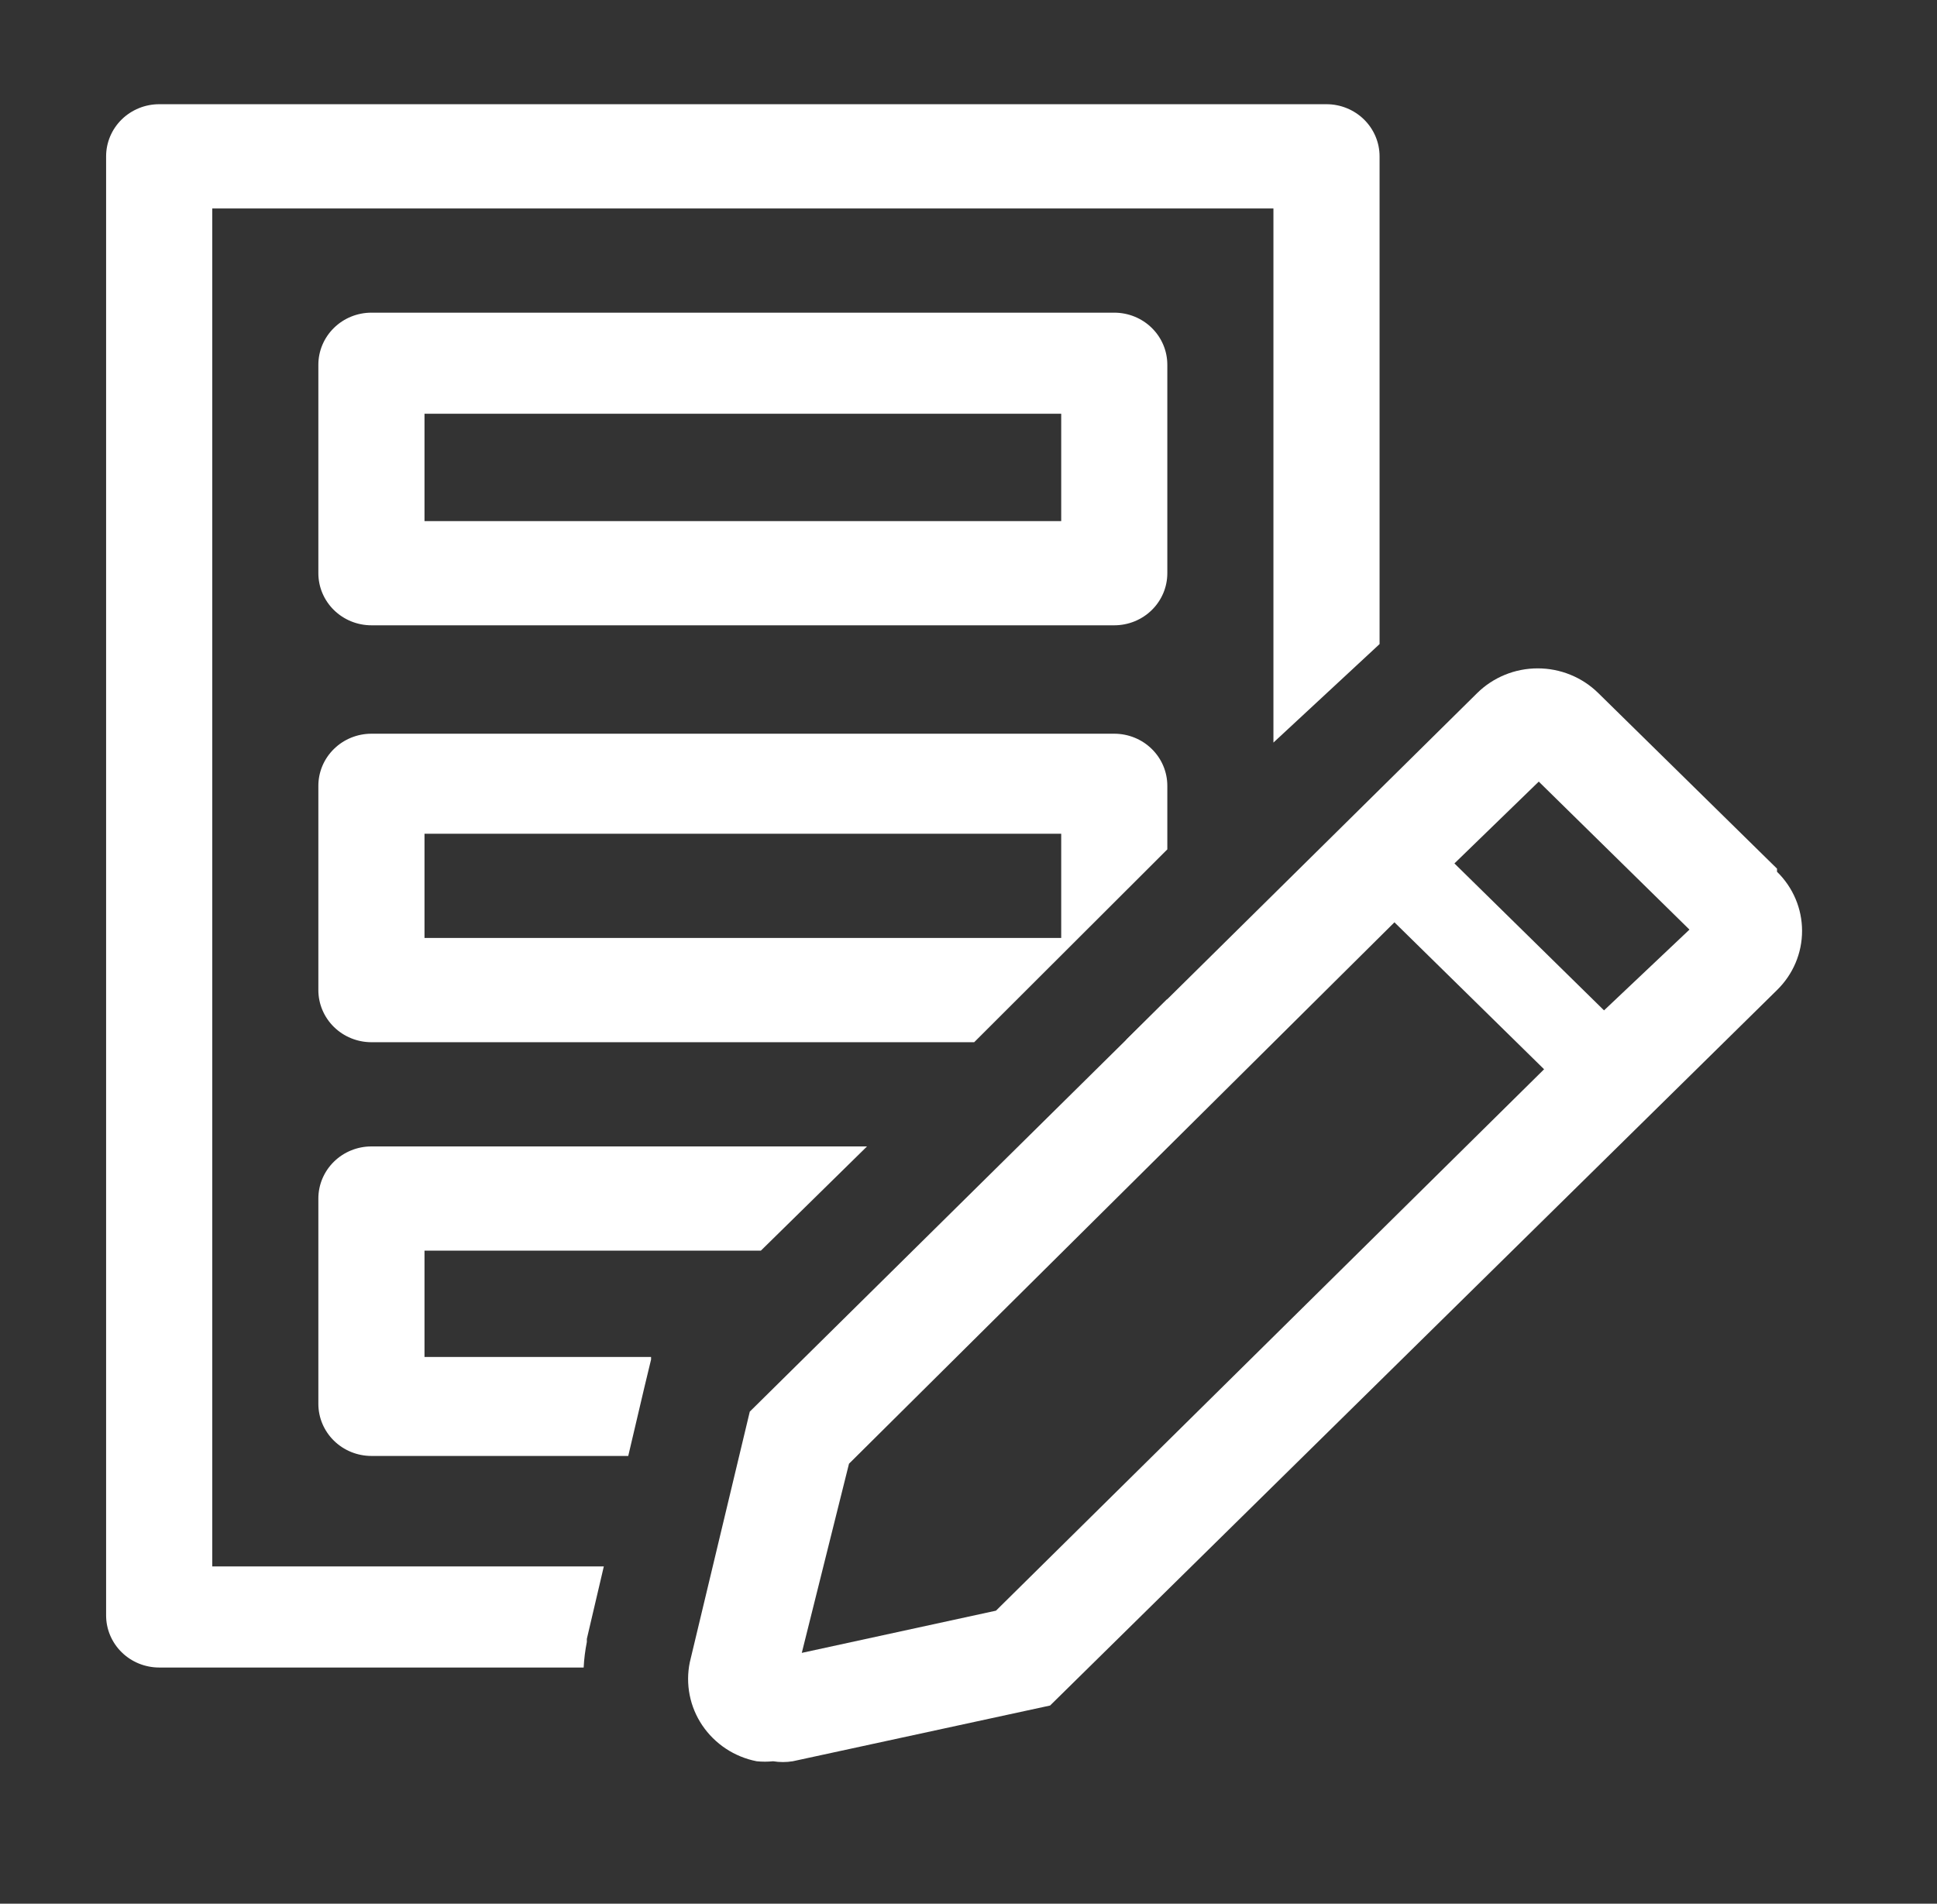 <svg width="59" height="58" viewBox="0 0 59 58" fill="none" xmlns="http://www.w3.org/2000/svg">
<rect x="0" y="0" width="59" height="58" fill="#333333" stroke="none"/>
<path d="M33.94 19.051H11.313C10.885 19.051 10.474 18.884 10.171 18.586C9.868 18.289 9.697 17.885 9.697 17.464V11.113C9.697 10.692 9.868 10.288 10.171 9.991C10.474 9.693 10.885 9.526 11.313 9.526H33.94C34.369 9.526 34.78 9.693 35.083 9.991C35.386 10.288 35.556 10.692 35.556 11.113V17.464C35.556 17.885 35.386 18.289 35.083 18.586C34.78 18.884 34.369 19.051 33.94 19.051ZM12.93 15.876H32.324V12.606H12.93V15.876Z" fill="white"/>
<path d="M33.94 22.354H11.313C10.885 22.354 10.474 22.521 10.171 22.819C9.868 23.116 9.697 23.52 9.697 23.941V30.165C9.697 30.586 9.868 30.99 10.171 31.288C10.474 31.585 10.885 31.753 11.313 31.753H29.673L35.556 25.878V23.941C35.556 23.52 35.386 23.116 35.083 22.819C34.78 22.521 34.369 22.354 33.94 22.354ZM32.324 28.577H12.93V25.402H32.324V28.577Z" fill="white"/>
<path d="M17.875 50.026V49.931L18.392 47.724H6.465V6.351H38.788V22.624L42.021 19.623V4.763C42.021 4.342 41.85 3.938 41.547 3.64C41.244 3.343 40.833 3.175 40.405 3.175H4.849C4.42 3.175 4.009 3.343 3.706 3.64C3.403 3.938 3.232 4.342 3.232 4.763V49.216C3.232 49.638 3.403 50.041 3.706 50.339C4.009 50.637 4.42 50.804 4.849 50.804H17.778C17.791 50.543 17.824 50.283 17.875 50.026Z" fill="white"/>
<path d="M35.556 30.435L34.295 31.689C34.608 31.625 34.894 31.473 35.119 31.249C35.343 31.026 35.495 30.743 35.556 30.435Z" fill="white"/>
<path d="M9.697 42.771C9.697 43.192 9.868 43.596 10.171 43.893C10.474 44.191 10.885 44.358 11.313 44.358H19.136L19.621 42.294L19.831 41.421V41.342H12.93V38.103H23.176L26.409 34.928H11.313C10.885 34.928 10.474 35.095 10.171 35.393C9.868 35.691 9.697 36.094 9.697 36.515V42.771Z" fill="white"/>
<path d="M54.127 26.465L48.681 21.114C48.439 20.876 48.152 20.687 47.835 20.558C47.519 20.429 47.18 20.363 46.838 20.363C46.496 20.363 46.157 20.429 45.841 20.558C45.525 20.687 45.237 20.876 44.996 21.114L22.838 43.008L21.011 50.644C20.943 50.973 20.942 51.313 21.007 51.643C21.072 51.973 21.203 52.287 21.392 52.567C21.582 52.847 21.825 53.088 22.109 53.276C22.393 53.464 22.712 53.594 23.048 53.66C23.214 53.677 23.382 53.677 23.549 53.66C23.747 53.692 23.949 53.692 24.147 53.66L31.985 51.962L54.127 30.164C54.369 29.927 54.561 29.647 54.692 29.337C54.823 29.028 54.89 28.697 54.89 28.362C54.89 28.027 54.823 27.695 54.692 27.386C54.561 27.077 54.369 26.796 54.127 26.56V26.465ZM30.337 49.072L24.422 50.358L25.86 44.595L42.474 28.1L47.032 32.577L30.337 49.072ZM48.858 30.783L44.301 26.306L46.87 23.813L51.46 28.322L48.858 30.783Z" fill="white"/>
</svg>
